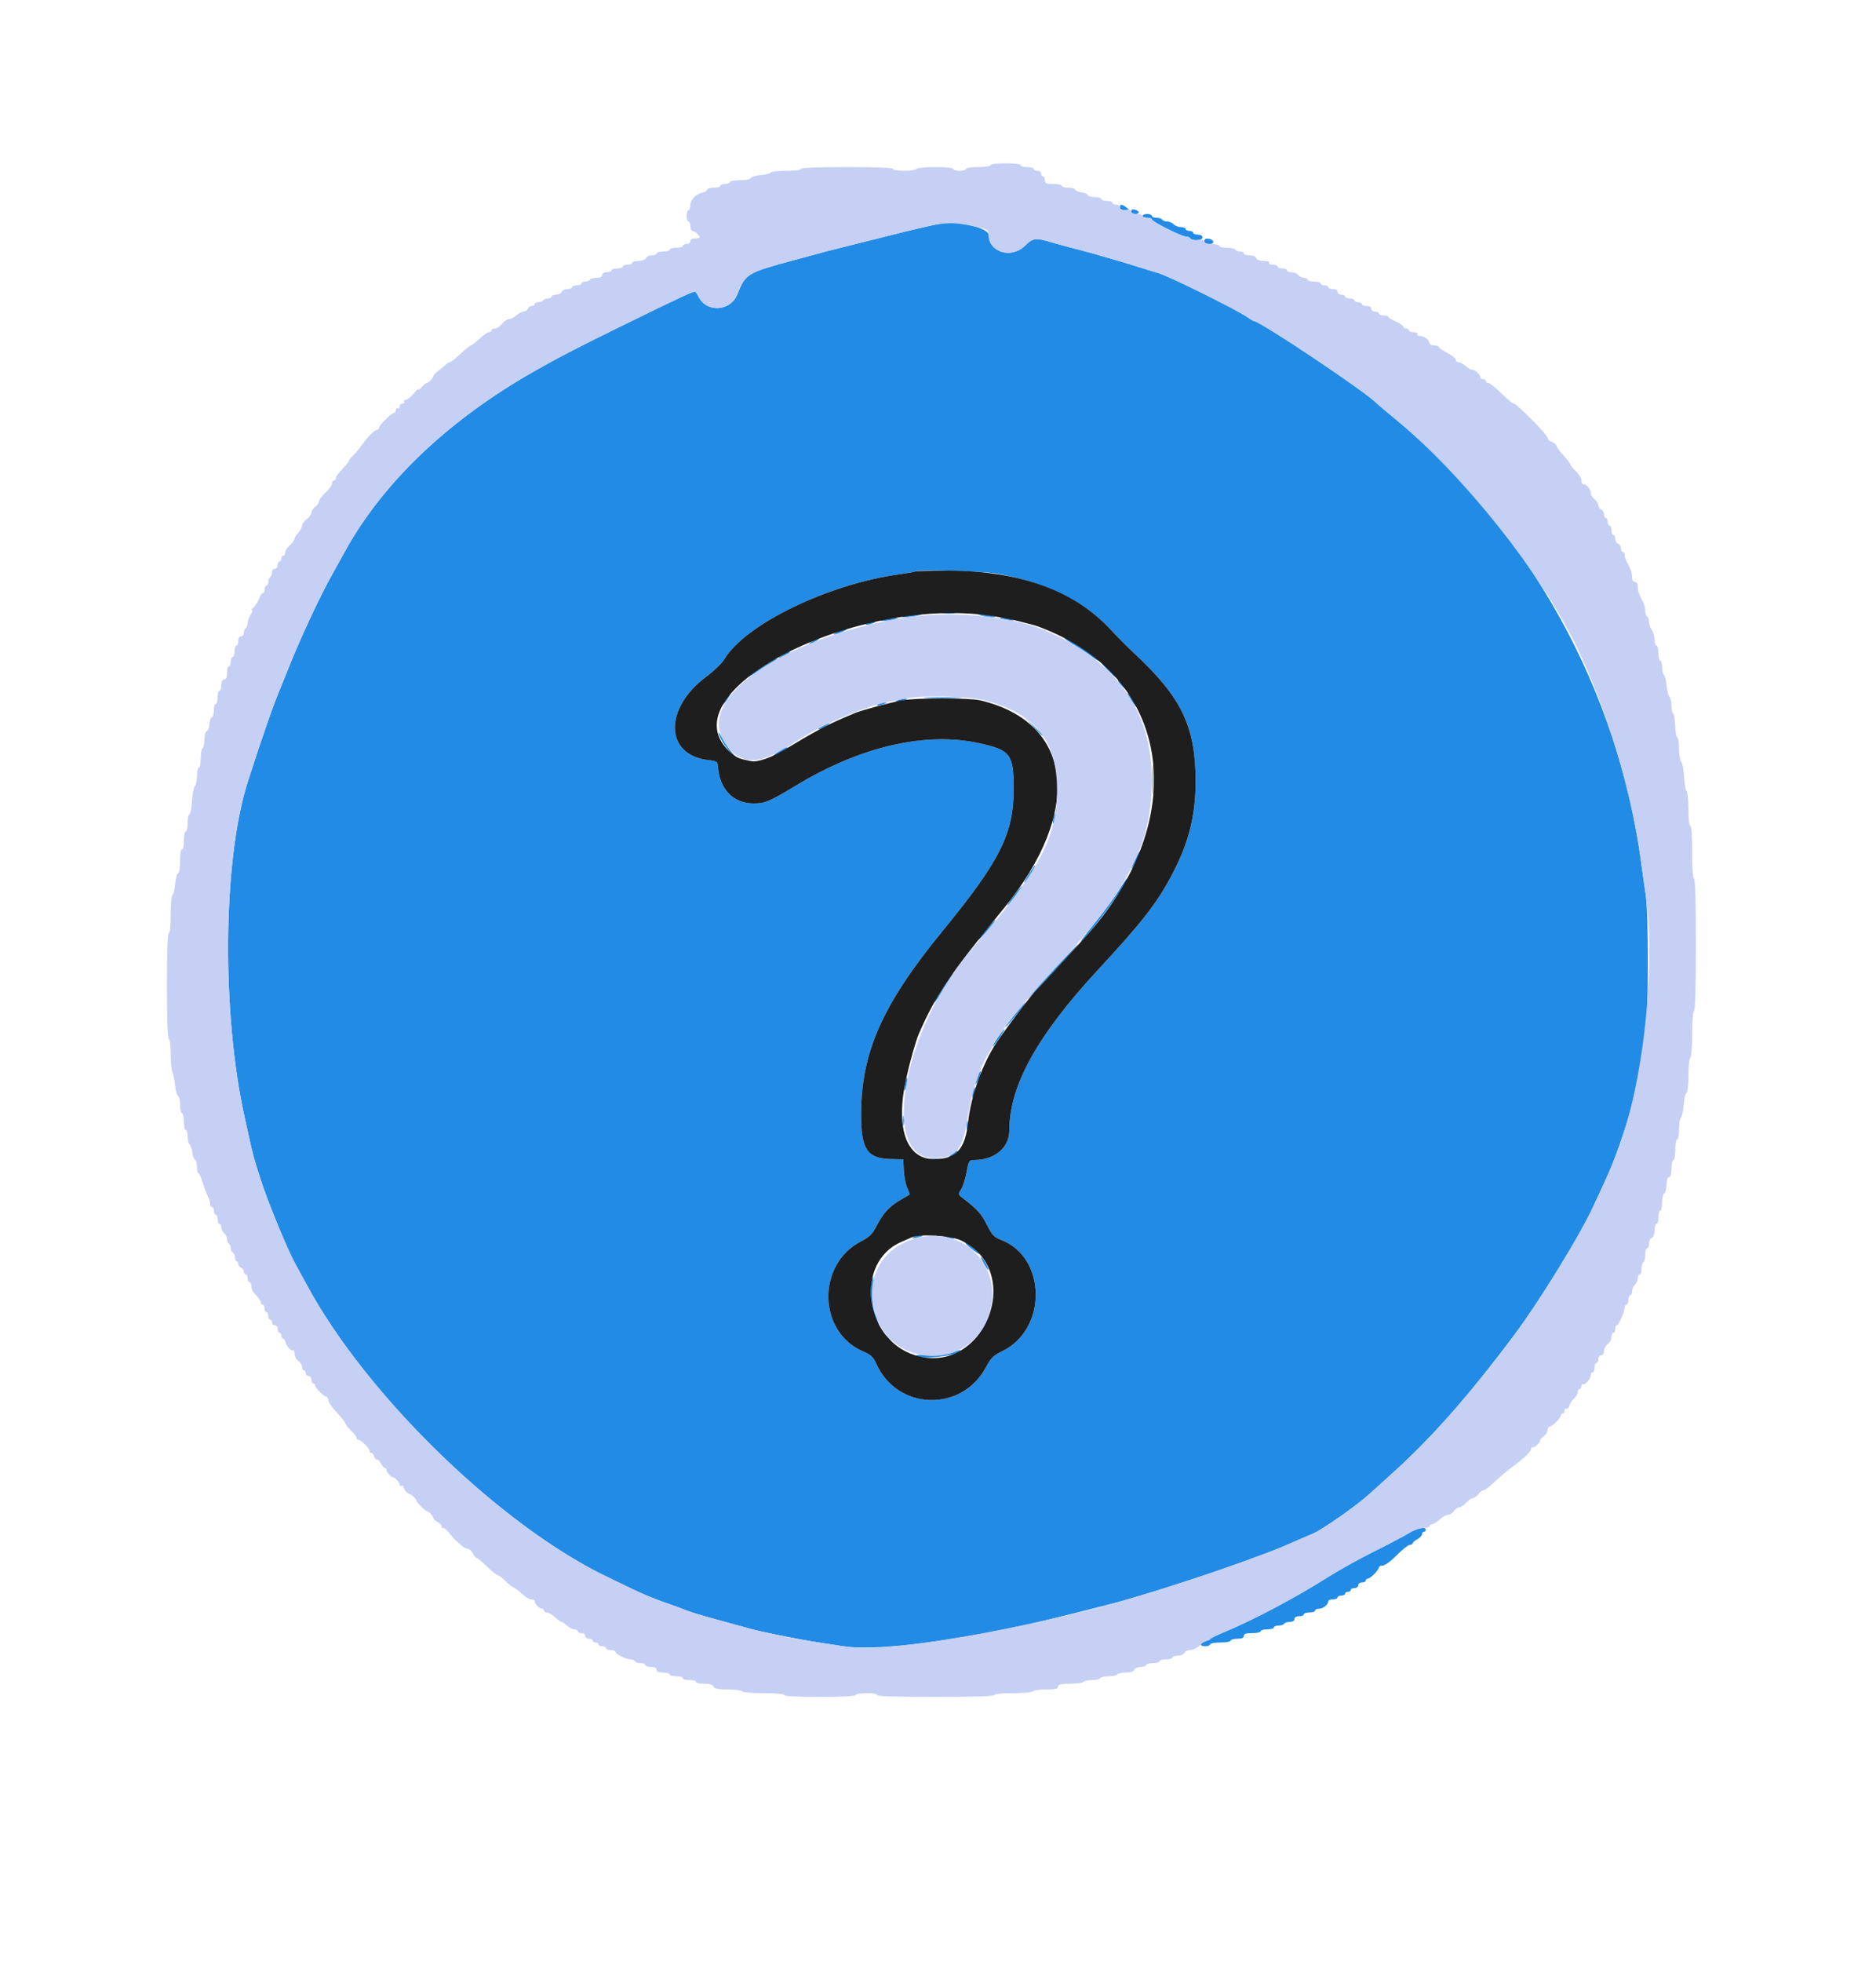 <svg id="svg" version="1.1" xmlns="http://www.w3.org/2000/svg" xmlns:xlink="http://www.w3.org/1999/xlink" width="400" height="418.018" viewBox="0, 0, 400,418.018"><g id="svgg"><path id="path0" d="M238.800 44.200 C 238.800 44.585,239.186 44.800,239.876 44.800 C 240.909 44.800,240.921 44.776,240.176 44.213 C 239.177 43.457,238.800 43.453,238.800 44.200 M241.200 45.037 C 241.200 45.347,241.560 45.600,242.000 45.600 C 242.440 45.600,242.800 45.441,242.800 45.247 C 242.800 45.052,242.440 44.799,242.000 44.684 C 241.480 44.548,241.200 44.672,241.200 45.037 M243.600 46.000 C 243.600 46.220,244.050 46.400,244.600 46.400 C 245.150 46.400,245.600 46.562,245.600 46.761 C 245.600 47.228,251.911 50.400,252.841 50.400 C 253.233 50.400,253.664 50.580,253.800 50.800 C 254.205 51.456,256.400 51.287,256.400 50.600 C 256.400 50.227,256.022 50.000,255.400 50.000 C 254.850 50.000,254.400 49.820,254.400 49.600 C 254.400 49.380,254.040 49.200,253.600 49.200 C 253.160 49.200,252.800 49.020,252.800 48.800 C 252.800 48.580,252.363 48.400,251.829 48.400 C 251.294 48.400,250.587 48.130,250.257 47.800 C 249.927 47.470,249.295 47.200,248.852 47.200 C 248.409 47.200,247.936 47.020,247.800 46.800 C 247.664 46.580,247.113 46.400,246.576 46.400 C 246.039 46.400,245.600 46.220,245.600 46.000 C 245.600 45.780,245.150 45.600,244.600 45.600 C 244.050 45.600,243.600 45.780,243.600 46.000 M201.200 47.513 C 200.282 47.626,193.734 49.134,190.400 50.001 C 189.630 50.201,186.390 51.011,183.200 51.800 C 180.010 52.589,176.770 53.406,176.000 53.614 C 175.230 53.823,172.260 54.626,169.400 55.400 C 159.218 58.153,158.990 58.290,157.219 62.710 C 155.757 66.361,150.704 66.694,148.960 63.254 C 148.717 62.777,148.422 62.289,148.303 62.170 C 148.053 61.919,145.522 63.092,131.800 69.819 C 122.858 74.202,119.061 76.174,113.800 79.170 C 95.516 89.581,81.582 102.867,73.493 117.600 C 72.708 119.030,71.509 121.190,70.828 122.400 C 68.343 126.816,64.190 135.675,61.826 141.600 C 60.993 143.690,60.156 145.760,59.967 146.200 C 58.387 149.883,56.035 156.606,52.830 166.600 C 47.500 183.218,47.207 215.932,52.189 238.200 C 52.533 239.740,52.990 241.810,53.203 242.800 C 53.852 245.816,54.246 247.236,55.589 251.400 C 57.130 256.176,61.220 266.122,62.909 269.200 C 63.572 270.410,64.750 272.570,65.526 274.000 C 78.313 297.570,106.826 325.199,129.600 336.086 C 130.810 336.665,133.256 337.844,135.035 338.707 C 136.815 339.570,139.695 340.766,141.435 341.364 C 143.176 341.963,144.960 342.602,145.400 342.786 C 147.128 343.506,148.800 344.023,153.800 345.384 C 156.660 346.162,159.630 346.975,160.400 347.190 C 162.415 347.754,170.917 349.447,174.200 349.939 C 175.740 350.169,178.191 350.547,179.646 350.779 C 186.096 351.805,199.974 350.216,218.400 346.340 C 221.390 345.711,237.365 341.719,239.600 341.043 C 240.590 340.743,242.210 340.269,243.200 339.989 C 245.841 339.243,255.675 336.073,259.600 334.703 C 268.949 331.440,271.917 330.314,276.200 328.404 C 277.080 328.011,278.790 327.276,280.000 326.770 C 281.992 325.938,289.508 320.656,292.005 318.334 C 292.558 317.820,294.448 316.115,296.205 314.544 C 305.014 306.670,312.940 297.727,322.924 284.400 C 328.131 277.449,336.613 263.689,339.568 257.400 C 343.512 249.007,344.124 247.530,346.118 241.600 C 348.351 234.958,349.749 228.663,350.870 220.200 C 351.513 215.347,351.528 194.734,350.892 190.600 C 350.655 189.060,350.248 186.180,349.988 184.200 C 345.129 147.222,326.087 112.822,297.400 89.199 C 295.420 87.569,293.710 86.131,293.600 86.003 C 291.772 83.886,268.660 68.400,267.329 68.400 C 267.216 68.400,266.638 68.055,266.046 67.633 C 263.857 66.074,249.321 58.871,247.000 58.195 C 245.680 57.810,243.790 57.230,242.800 56.906 C 241.262 56.402,238.188 55.491,233.000 54.000 C 232.340 53.810,230.421 53.302,228.736 52.871 C 227.051 52.439,225.071 51.902,224.336 51.677 C 220.834 50.604,220.255 50.675,218.500 52.395 C 215.624 55.214,210.800 53.736,210.800 50.035 C 210.800 48.678,204.720 47.081,201.200 47.513 M256.800 51.372 C 256.800 51.781,257.161 52.000,257.833 52.000 C 259.086 52.000,258.949 51.061,257.669 50.872 C 257.092 50.787,256.800 50.955,256.800 51.372 M212.401 122.222 C 222.905 124.034,231.127 128.055,236.800 134.154 C 238.230 135.692,240.477 137.951,241.794 139.175 C 251.921 148.589,254.907 154.777,254.925 166.383 C 254.936 173.611,253.523 179.370,250.133 185.917 C 246.868 192.222,243.755 196.253,234.164 206.600 C 221.125 220.666,215.200 231.393,215.200 240.934 C 215.200 244.532,212.092 247.157,207.791 247.190 C 206.621 247.200,206.566 247.284,206.085 249.824 C 205.811 251.267,205.284 252.911,204.914 253.476 C 204.263 254.468,204.274 254.529,205.220 255.256 C 208.394 257.696,209.232 258.616,210.404 260.949 C 211.524 263.177,211.933 263.618,213.390 264.175 C 223.193 267.919,223.368 283.253,213.661 287.943 C 211.800 288.842,211.290 289.345,210.237 291.316 C 205.048 301.028,191.256 300.580,186.821 290.555 C 186.200 289.150,185.709 288.697,184.022 287.971 C 174.363 283.816,174.104 269.421,183.600 264.512 C 185.427 263.567,185.991 263.003,186.928 261.187 C 188.318 258.494,189.661 257.039,192.000 255.693 C 192.990 255.124,193.860 254.614,193.934 254.561 C 194.008 254.508,193.789 253.865,193.448 253.132 C 193.106 252.400,192.776 250.730,192.713 249.423 L 192.600 247.046 189.984 246.987 C 184.899 246.873,183.600 244.938,183.600 237.480 C 183.600 224.287,188.155 214.025,200.919 198.461 C 213.275 183.393,216.170 177.603,216.144 168.000 C 216.124 160.711,215.468 159.844,208.876 158.386 C 197.427 155.854,183.536 159.036,169.800 167.337 C 164.067 170.801,163.126 171.200,160.681 171.200 C 156.431 171.200,153.494 168.250,153.114 163.600 C 153.003 162.238,152.945 162.194,151.000 161.964 C 141.696 160.868,141.498 150.918,150.646 144.153 C 152.224 142.986,153.923 141.349,154.420 140.515 C 158.885 133.033,176.535 124.465,191.800 122.370 C 193.560 122.129,195.075 121.856,195.167 121.765 C 195.634 121.302,209.142 121.659,212.401 122.222 M201.107 130.690 C 201.826 130.779,202.906 130.777,203.507 130.686 C 204.108 130.595,203.520 130.522,202.200 130.524 C 200.880 130.526,200.388 130.601,201.107 130.690 M193.200 131.200 C 192.138 131.424,192.041 131.502,192.800 131.524 C 193.350 131.541,194.520 131.405,195.400 131.223 C 196.734 130.947,196.800 130.893,195.800 130.899 C 195.140 130.902,193.970 131.038,193.200 131.200 M209.400 131.200 C 210.060 131.368,211.050 131.505,211.600 131.505 C 212.492 131.505,212.470 131.472,211.400 131.200 C 210.740 131.032,209.750 130.895,209.200 130.895 C 208.308 130.895,208.330 130.928,209.400 131.200 M188.600 132.000 C 187.530 132.272,187.508 132.305,188.400 132.305 C 188.950 132.305,189.940 132.168,190.600 132.000 C 191.670 131.728,191.692 131.695,190.800 131.695 C 190.250 131.695,189.260 131.832,188.600 132.000 M213.233 131.747 C 213.325 131.828,214.120 132.004,215.000 132.138 C 216.115 132.307,216.358 132.271,215.800 132.019 C 215.032 131.671,212.890 131.444,213.233 131.747 M185.000 132.800 C 184.496 133.017,184.422 133.144,184.800 133.144 C 185.130 133.144,185.760 132.989,186.200 132.800 C 186.704 132.583,186.778 132.456,186.400 132.456 C 186.070 132.456,185.440 132.611,185.000 132.800 M178.600 134.614 C 176.985 135.354,177.951 135.355,179.654 134.616 C 180.394 134.294,180.730 134.039,180.400 134.048 C 180.070 134.057,179.260 134.312,178.600 134.614 M173.200 136.600 C 172.650 136.914,172.380 137.172,172.600 137.172 C 172.820 137.172,173.450 136.914,174.000 136.600 C 174.550 136.286,174.820 136.028,174.600 136.028 C 174.380 136.028,173.750 136.286,173.200 136.600 M229.024 137.430 C 230.331 138.216,231.973 139.296,232.673 139.830 C 234.300 141.069,234.827 141.101,233.331 139.869 C 231.903 138.695,227.506 136.000,227.016 136.000 C 226.813 136.000,227.716 136.643,229.024 137.430 M167.100 139.429 C 165.605 140.240,165.696 140.578,167.200 139.800 C 167.860 139.459,168.400 139.094,168.400 138.990 C 168.400 138.732,168.357 138.747,167.100 139.429 M162.300 142.211 C 160.815 143.188,159.600 144.079,159.600 144.191 C 159.600 144.357,164.995 141.065,165.567 140.550 C 166.392 139.806,164.468 140.785,162.300 142.211 M236.200 142.800 C 237.059 143.680,237.852 144.400,237.962 144.400 C 238.072 144.400,237.459 143.680,236.600 142.800 C 235.741 141.920,234.948 141.200,234.838 141.200 C 234.728 141.200,235.341 141.920,236.200 142.800 M238.400 145.064 C 238.400 145.282,238.895 145.897,239.500 146.430 L 240.600 147.400 239.600 146.200 C 239.050 145.540,238.555 144.925,238.500 144.833 C 238.445 144.742,238.400 144.845,238.400 145.064 M154.784 148.823 C 154.305 149.496,153.979 150.113,154.061 150.194 C 154.143 150.276,154.614 149.726,155.108 148.971 C 156.223 147.271,155.971 147.156,154.784 148.823 M240.400 147.728 C 240.400 147.901,240.850 148.705,241.400 149.514 C 241.950 150.323,242.400 150.844,242.400 150.672 C 242.400 150.499,241.950 149.695,241.400 148.886 C 240.850 148.077,240.400 147.556,240.400 147.728 M197.720 148.698 C 199.655 148.772,202.715 148.771,204.520 148.697 C 206.324 148.623,204.740 148.563,201.000 148.564 C 197.260 148.564,195.784 148.625,197.720 148.698 M191.400 149.200 C 190.381 149.638,191.432 149.638,192.800 149.200 C 193.604 148.943,193.643 148.877,193.000 148.868 C 192.560 148.862,191.840 149.011,191.400 149.200 M187.400 150.000 C 186.896 150.217,186.822 150.344,187.200 150.344 C 187.530 150.344,188.160 150.189,188.600 150.000 C 189.104 149.783,189.178 149.656,188.800 149.656 C 188.470 149.656,187.840 149.811,187.400 150.000 M220.383 154.900 C 222.041 156.666,222.400 156.984,222.400 156.683 C 222.400 156.619,221.545 155.764,220.500 154.783 L 218.600 153.000 220.383 154.900 M175.500 154.629 C 174.005 155.440,174.096 155.778,175.600 155.000 C 176.260 154.659,176.800 154.294,176.800 154.190 C 176.800 153.932,176.757 153.947,175.500 154.629 M153.218 156.116 C 153.177 156.837,154.802 159.470,155.861 160.399 L 157.000 161.397 155.945 160.199 C 155.365 159.539,154.518 158.280,154.063 157.400 C 153.608 156.520,153.227 155.942,153.218 156.116 M166.297 159.966 C 164.698 160.991,164.403 161.406,165.800 160.666 C 167.476 159.777,168.271 159.208,167.800 159.235 C 167.580 159.248,166.904 159.577,166.297 159.966 M245.755 166.200 C 245.756 169.060,245.820 170.178,245.897 168.683 C 245.974 167.189,245.974 164.849,245.896 163.483 C 245.818 162.118,245.755 163.340,245.755 166.200 M225.344 168.000 C 225.344 170.090,225.412 170.945,225.494 169.900 C 225.576 168.855,225.576 167.145,225.494 166.100 C 225.412 165.055,225.344 165.910,225.344 168.000 M224.629 174.229 C 224.481 174.815,224.438 175.372,224.532 175.466 C 224.627 175.560,224.824 175.158,224.971 174.571 C 225.119 173.985,225.162 173.428,225.068 173.334 C 224.973 173.240,224.776 173.642,224.629 174.229 M242.075 183.019 C 240.870 185.500,241.005 185.847,242.246 183.461 C 242.801 182.394,243.187 181.453,243.103 181.370 C 243.019 181.286,242.557 182.028,242.075 183.019 M219.231 186.473 C 218.522 187.613,218.187 188.343,218.485 188.096 C 219.053 187.624,220.973 184.400,220.685 184.400 C 220.594 184.400,219.940 185.333,219.231 186.473 M238.572 189.698 C 237.723 191.073,235.538 194.051,233.715 196.318 C 230.293 200.571,229.393 201.930,231.740 199.301 C 234.895 195.766,240.942 187.200,240.282 187.200 C 240.190 187.200,239.420 188.324,238.572 189.698 M215.970 191.100 C 215.021 192.365,214.513 193.183,214.841 192.918 C 215.515 192.375,218.146 188.800,217.873 188.800 C 217.776 188.800,216.919 189.835,215.970 191.100 M211.168 197.100 C 209.030 199.495,208.221 200.517,208.664 200.263 C 208.919 200.117,209.881 199.098,210.801 197.999 C 212.568 195.888,212.837 195.230,211.168 197.100 M224.970 206.300 C 220.268 211.370,217.391 214.682,220.023 211.994 C 222.814 209.143,230.076 201.200,229.890 201.200 C 229.785 201.200,227.571 203.495,224.970 206.300 M201.676 209.500 C 200.176 211.720,198.853 214.017,199.317 213.596 C 199.740 213.212,203.584 207.200,203.407 207.200 C 203.309 207.200,202.530 208.235,201.676 209.500 M216.927 215.500 C 214.702 218.231,214.280 218.800,214.479 218.800 C 214.577 218.800,215.594 217.630,216.740 216.200 C 217.886 214.770,218.745 213.600,218.649 213.600 C 218.553 213.600,217.778 214.455,216.927 215.500 M212.781 221.028 C 212.089 222.034,211.586 222.919,211.662 222.996 C 211.739 223.073,212.388 222.250,213.104 221.168 C 214.746 218.687,214.473 218.569,212.781 221.028 M208.491 229.300 C 207.810 231.184,207.904 231.694,208.626 230.030 C 208.953 229.277,209.166 228.499,209.101 228.302 C 209.035 228.105,208.760 228.554,208.491 229.300 M193.056 230.484 C 192.921 230.988,192.827 231.760,192.846 232.200 C 192.865 232.640,193.045 232.298,193.246 231.440 C 193.636 229.778,193.470 228.940,193.056 230.484 M207.429 232.629 C 207.281 233.215,207.238 233.772,207.332 233.866 C 207.427 233.960,207.624 233.558,207.771 232.971 C 207.919 232.385,207.962 231.828,207.868 231.734 C 207.773 231.640,207.576 232.042,207.429 232.629 M192.509 238.800 C 192.509 239.790,192.587 240.195,192.682 239.700 C 192.778 239.205,192.778 238.395,192.682 237.900 C 192.587 237.405,192.509 237.810,192.509 238.800 M206.101 239.800 C 206.105 240.680,206.187 240.993,206.283 240.495 C 206.379 239.998,206.375 239.278,206.275 238.895 C 206.175 238.513,206.096 238.920,206.101 239.800 M192.818 242.526 C 192.766 243.483,195.336 246.800,196.129 246.800 C 196.337 246.800,196.030 246.424,195.445 245.964 C 194.860 245.504,194.034 244.469,193.609 243.664 C 193.183 242.859,192.827 242.347,192.818 242.526 M202.856 246.013 C 201.616 247.046,202.175 247.035,203.491 246.000 C 204.050 245.560,204.349 245.206,204.154 245.213 C 203.959 245.221,203.375 245.581,202.856 246.013 M198.307 247.090 C 199.026 247.179,200.106 247.177,200.707 247.086 C 201.308 246.995,200.720 246.922,199.400 246.924 C 198.080 246.926,197.588 247.001,198.307 247.090 M194.800 263.618 C 194.362 263.915,194.524 263.952,195.400 263.756 C 196.871 263.427,197.190 263.198,196.167 263.206 C 195.745 263.209,195.130 263.395,194.800 263.618 M201.800 263.600 C 202.240 263.789,202.870 263.944,203.200 263.944 C 203.578 263.944,203.504 263.817,203.000 263.600 C 202.560 263.411,201.930 263.256,201.600 263.256 C 201.222 263.256,201.296 263.383,201.800 263.600 M207.000 266.000 C 207.831 266.660,208.620 267.195,208.755 267.189 C 209.127 267.173,206.252 264.823,205.845 264.811 C 205.650 264.805,206.169 265.340,207.000 266.000 M209.725 269.168 C 210.200 270.035,210.650 270.684,210.724 270.609 C 210.918 270.416,209.677 268.095,209.234 267.821 C 209.029 267.694,209.250 268.300,209.725 269.168 M185.852 272.900 C 185.192 275.362,186.520 283.613,187.430 282.704 C 187.513 282.620,187.207 281.573,186.749 280.376 C 186.085 278.638,185.953 277.576,186.093 275.100 C 186.278 271.813,186.239 271.456,185.852 272.900 M210.207 281.978 C 210.061 282.439,209.297 283.667,208.510 284.708 C 207.702 285.776,207.472 286.252,207.981 285.800 C 209.045 284.857,210.990 281.657,210.685 281.352 C 210.568 281.235,210.353 281.517,210.207 281.978 M189.200 285.400 C 189.717 285.950,190.206 286.400,190.288 286.400 C 190.621 286.400,188.972 284.424,188.630 284.413 C 188.427 284.406,188.683 284.850,189.200 285.400 M203.000 288.254 C 201.924 288.656,200.331 288.811,198.138 288.726 C 196.344 288.657,195.084 288.732,195.338 288.894 C 196.629 289.715,203.398 289.020,204.580 287.945 C 205.064 287.505,204.939 287.530,203.000 288.254 M300.378 326.703 C 299.400 327.310,296.080 329.058,293.000 330.588 C 289.920 332.117,285.493 334.578,283.163 336.055 C 276.248 340.439,267.247 345.205,261.000 347.792 C 259.460 348.429,258.110 349.073,258.000 349.221 C 257.890 349.370,257.395 349.619,256.900 349.773 C 255.692 350.150,255.755 350.800,257.000 350.800 C 257.550 350.800,258.000 350.620,258.000 350.400 C 258.000 350.180,258.990 350.000,260.200 350.000 C 261.410 350.000,262.400 349.820,262.400 349.600 C 262.400 349.380,263.030 349.200,263.800 349.200 C 264.778 349.200,265.200 349.019,265.200 348.600 C 265.200 348.156,265.667 348.000,267.000 348.000 C 267.990 348.000,268.800 347.820,268.800 347.600 C 268.800 347.380,269.430 347.200,270.200 347.200 C 270.970 347.200,271.600 347.020,271.600 346.800 C 271.600 346.580,272.039 346.400,272.576 346.400 C 273.113 346.400,273.664 346.220,273.800 346.000 C 273.936 345.780,274.487 345.600,275.024 345.600 C 275.625 345.600,276.000 345.369,276.000 345.000 C 276.000 344.627,276.378 344.400,277.000 344.400 C 277.550 344.400,278.000 344.220,278.000 344.000 C 278.000 343.780,278.540 343.600,279.200 343.600 C 279.860 343.600,280.400 343.420,280.400 343.200 C 280.400 342.980,280.773 342.800,281.229 342.800 C 282.114 342.800,283.200 341.934,283.200 341.229 C 283.200 340.993,283.650 340.800,284.200 340.800 C 284.750 340.800,285.200 340.620,285.200 340.400 C 285.200 340.180,285.560 340.000,286.000 340.000 C 286.440 340.000,286.800 339.820,286.800 339.600 C 286.800 339.380,287.070 339.200,287.400 339.200 C 287.730 339.200,288.000 339.020,288.000 338.800 C 288.000 338.580,288.360 338.400,288.800 338.400 C 289.244 338.400,289.600 338.133,289.600 337.800 C 289.600 337.467,289.956 337.200,290.400 337.200 C 290.840 337.200,291.200 337.020,291.200 336.800 C 291.200 336.580,291.388 336.400,291.618 336.400 C 291.848 336.400,292.478 335.958,293.018 335.418 C 293.558 334.878,294.000 334.248,294.000 334.018 C 294.000 333.788,294.372 333.600,294.826 333.600 C 295.298 333.600,296.580 332.658,297.817 331.400 C 299.008 330.190,300.256 329.200,300.591 329.200 C 300.926 329.200,301.200 329.050,301.200 328.868 C 301.200 328.685,301.650 328.294,302.200 328.000 C 302.750 327.706,303.200 327.225,303.200 326.932 C 303.200 326.640,303.380 326.400,303.600 326.400 C 303.820 326.400,304.000 326.220,304.000 326.000 C 304.000 325.243,302.154 325.602,300.378 326.703 " stroke="none" fill="#228be6" fill-rule="evenodd"></path><path id="path1" d="M195.167 121.765 C 195.075 121.856,193.560 122.129,191.800 122.370 C 176.535 124.465,158.885 133.033,154.420 140.515 C 153.923 141.349,152.224 142.986,150.646 144.153 C 141.498 150.918,141.696 160.868,151.000 161.964 C 152.945 162.194,153.003 162.238,153.114 163.600 C 153.494 168.250,156.431 171.200,160.681 171.200 C 163.126 171.200,164.067 170.801,169.800 167.337 C 183.536 159.036,197.427 155.854,208.876 158.386 C 215.468 159.844,216.124 160.711,216.144 168.000 C 216.170 177.603,213.275 183.393,200.919 198.461 C 188.155 214.025,183.600 224.287,183.600 237.480 C 183.600 244.938,184.899 246.873,189.984 246.987 L 192.600 247.046 192.713 249.423 C 192.776 250.730,193.106 252.400,193.448 253.132 C 193.789 253.865,194.008 254.508,193.934 254.561 C 193.860 254.614,192.990 255.124,192.000 255.693 C 189.661 257.039,188.318 258.494,186.928 261.187 C 185.991 263.003,185.427 263.567,183.600 264.512 C 174.104 269.421,174.363 283.816,184.022 287.971 C 185.709 288.697,186.200 289.150,186.821 290.555 C 191.256 300.580,205.048 301.028,210.237 291.316 C 211.290 289.345,211.800 288.842,213.661 287.943 C 223.368 283.253,223.193 267.919,213.390 264.175 C 211.933 263.618,211.524 263.177,210.404 260.949 C 209.232 258.616,208.394 257.696,205.220 255.256 C 204.274 254.529,204.263 254.468,204.914 253.476 C 205.284 252.911,205.811 251.267,206.085 249.824 C 206.566 247.284,206.621 247.200,207.791 247.190 C 212.092 247.157,215.200 244.532,215.200 240.934 C 215.200 231.393,221.125 220.666,234.164 206.600 C 243.755 196.253,246.868 192.222,250.133 185.917 C 253.523 179.370,254.936 173.611,254.925 166.383 C 254.907 154.777,251.921 148.589,241.794 139.175 C 240.477 137.951,238.230 135.692,236.800 134.154 C 229.061 125.835,217.345 121.600,202.066 121.600 C 198.363 121.600,195.258 121.674,195.167 121.765 M212.600 131.431 C 214.360 131.740,216.520 132.184,217.400 132.419 C 218.280 132.654,219.672 133.015,220.493 133.223 C 221.315 133.431,223.497 134.309,225.343 135.174 C 250.406 146.915,253.098 175.798,231.360 199.726 C 227.477 203.999,221.375 210.620,221.153 210.800 C 220.150 211.614,213.432 220.516,211.897 223.067 C 209.113 227.691,206.988 233.903,206.426 239.055 C 205.787 244.924,203.880 247.000,199.132 247.000 C 193.204 247.000,190.886 240.263,193.219 229.817 C 194.037 226.156,195.259 221.822,195.874 220.400 C 199.436 212.165,202.454 207.703,214.002 193.600 C 231.013 172.825,228.930 154.000,209.094 149.256 C 206.632 148.667,195.362 148.666,192.224 149.255 C 189.680 149.732,183.567 151.391,182.200 151.976 C 181.760 152.164,180.680 152.624,179.800 152.999 C 176.436 154.429,172.930 156.315,167.680 159.518 C 164.535 161.437,161.575 162.474,160.077 162.181 C 157.678 161.711,157.134 161.493,156.013 160.550 C 140.890 147.825,182.878 126.219,212.600 131.431 M204.894 264.319 C 218.821 270.905,209.744 293.442,195.047 288.769 C 184.141 285.303,182.205 268.935,192.191 264.630 C 192.856 264.343,193.850 263.908,194.400 263.663 C 196.160 262.878,202.713 263.288,204.894 264.319 " stroke="none" fill="#1e1e1e" fill-rule="evenodd"></path><path id="path2" d="M211.200 35.200 C 211.200 35.426,210.067 35.600,208.600 35.600 C 207.133 35.600,206.000 35.774,206.000 36.000 C 206.000 36.220,205.370 36.400,204.600 36.400 C 203.830 36.400,203.200 36.220,203.200 36.000 C 203.200 35.762,201.675 35.600,199.424 35.600 C 197.337 35.600,195.537 35.779,195.400 36.000 C 195.264 36.220,194.083 36.400,192.776 36.400 C 191.459 36.400,190.400 36.222,190.400 36.000 C 190.400 35.744,186.867 35.600,180.600 35.600 C 174.333 35.600,170.800 35.744,170.800 36.000 C 170.800 36.233,169.478 36.400,167.633 36.400 C 165.892 36.400,164.407 36.566,164.333 36.768 C 164.260 36.970,163.309 37.214,162.219 37.309 C 161.130 37.405,160.170 37.690,160.086 37.942 C 159.996 38.211,159.039 38.400,157.767 38.400 C 156.575 38.400,155.600 38.580,155.600 38.800 C 155.600 39.020,155.150 39.200,154.600 39.200 C 154.050 39.200,153.600 39.380,153.600 39.600 C 153.600 39.820,152.985 40.000,152.233 40.000 C 151.482 40.000,150.797 40.209,150.712 40.465 C 150.626 40.721,150.275 40.972,149.930 41.022 C 148.507 41.231,147.200 42.487,147.200 43.646 C 147.200 44.281,147.020 44.800,146.800 44.800 C 146.580 44.800,146.400 45.340,146.400 46.000 C 146.400 46.660,146.580 47.200,146.800 47.200 C 147.020 47.200,147.200 47.650,147.200 48.200 C 147.200 48.750,147.393 49.200,147.629 49.200 C 148.078 49.200,149.200 50.179,149.200 50.571 C 149.200 50.697,148.750 50.800,148.200 50.800 C 147.578 50.800,147.200 51.027,147.200 51.400 C 147.200 51.733,146.844 52.000,146.400 52.000 C 145.960 52.000,145.600 52.180,145.600 52.400 C 145.600 52.620,144.970 52.800,144.200 52.800 C 143.430 52.800,142.800 52.980,142.800 53.200 C 142.800 53.420,142.170 53.600,141.400 53.600 C 140.630 53.600,140.000 53.780,140.000 54.000 C 140.000 54.220,139.544 54.400,138.987 54.400 C 138.431 54.400,137.871 54.670,137.745 55.000 C 137.603 55.370,136.995 55.600,136.157 55.600 C 135.411 55.600,134.800 55.780,134.800 56.000 C 134.800 56.220,134.350 56.400,133.800 56.400 C 133.250 56.400,132.800 56.580,132.800 56.800 C 132.800 57.020,132.260 57.200,131.600 57.200 C 130.940 57.200,130.400 57.380,130.400 57.600 C 130.400 57.820,129.950 58.000,129.400 58.000 C 128.778 58.000,128.400 58.227,128.400 58.600 C 128.400 58.997,128.003 59.200,127.224 59.200 C 126.577 59.200,125.936 59.380,125.800 59.600 C 125.664 59.820,125.203 60.000,124.776 60.000 C 124.349 60.000,124.000 60.180,124.000 60.400 C 124.000 60.620,123.550 60.800,123.000 60.800 C 122.450 60.800,122.000 60.980,122.000 61.200 C 122.000 61.420,121.544 61.600,120.987 61.600 C 120.431 61.600,119.871 61.870,119.745 62.200 C 119.618 62.530,119.084 62.800,118.557 62.800 C 118.031 62.800,117.600 62.980,117.600 63.200 C 117.600 63.420,117.251 63.600,116.824 63.600 C 116.397 63.600,115.936 63.780,115.800 64.000 C 115.664 64.220,115.203 64.400,114.776 64.400 C 114.349 64.400,114.000 64.580,114.000 64.800 C 114.000 65.020,113.724 65.200,113.387 65.200 C 113.051 65.200,112.671 65.470,112.545 65.800 C 112.418 66.130,112.008 66.400,111.633 66.400 C 111.258 66.400,110.564 66.760,110.092 67.200 C 109.620 67.640,108.909 68.000,108.512 68.000 C 108.115 68.000,107.452 68.450,107.039 69.000 C 106.626 69.550,105.953 70.000,105.544 70.000 C 105.135 70.000,104.800 70.180,104.800 70.400 C 104.800 70.620,104.555 70.800,104.256 70.800 C 103.957 70.800,103.044 71.430,102.227 72.200 C 101.411 72.970,100.595 73.600,100.413 73.600 C 100.232 73.600,99.226 74.410,98.178 75.400 C 97.130 76.390,96.109 77.200,95.908 77.200 C 95.707 77.200,95.315 77.425,95.037 77.700 C 94.759 77.975,94.052 78.558,93.466 78.995 C 92.880 79.432,92.400 79.940,92.400 80.124 C 92.400 80.529,91.367 81.600,90.975 81.600 C 90.821 81.600,90.358 81.988,89.947 82.461 C 89.536 82.935,89.200 83.170,89.200 82.984 C 89.200 82.798,88.724 83.220,88.142 83.923 C 87.560 84.625,86.829 85.200,86.518 85.200 C 86.207 85.200,86.064 85.380,86.200 85.600 C 86.336 85.820,86.167 86.000,85.824 86.000 C 85.481 86.000,85.200 86.281,85.200 86.624 C 85.200 86.967,85.020 87.136,84.800 87.000 C 84.580 86.864,84.400 87.033,84.400 87.376 C 84.400 87.719,84.214 88.000,83.987 88.000 C 83.449 88.000,80.800 90.649,80.800 91.187 C 80.800 91.414,80.612 91.600,80.382 91.600 C 79.861 91.600,78.562 92.915,77.021 95.003 C 76.372 95.881,75.517 96.891,75.121 97.247 C 74.724 97.603,74.400 98.016,74.400 98.165 C 74.400 98.314,73.995 98.870,73.500 99.399 C 72.000 101.004,71.600 101.547,71.600 101.983 C 71.600 102.212,71.420 102.400,71.200 102.400 C 70.980 102.400,70.800 102.682,70.800 103.027 C 70.800 103.372,70.170 104.248,69.400 104.974 C 68.630 105.700,68.000 106.548,68.000 106.859 C 68.000 107.169,67.640 107.683,67.200 108.000 C 66.760 108.317,66.400 108.872,66.400 109.232 C 66.400 109.593,65.950 110.226,65.400 110.639 C 64.850 111.052,64.400 111.673,64.400 112.020 C 64.400 112.366,64.040 113.036,63.600 113.508 C 63.160 113.980,62.800 114.563,62.800 114.802 C 62.800 115.042,62.350 115.655,61.800 116.165 C 61.250 116.675,60.800 117.386,60.800 117.746 C 60.800 118.106,60.620 118.400,60.400 118.400 C 60.180 118.400,60.000 118.670,60.000 119.000 C 60.000 119.330,59.820 119.600,59.600 119.600 C 59.380 119.600,59.200 119.960,59.200 120.400 C 59.200 120.844,58.933 121.200,58.600 121.200 C 58.270 121.200,58.000 121.549,58.000 121.976 C 58.000 122.403,57.820 122.864,57.600 123.000 C 57.380 123.136,57.200 123.597,57.200 124.024 C 57.200 124.451,57.020 124.800,56.800 124.800 C 56.580 124.800,56.400 125.160,56.400 125.600 C 56.400 126.040,56.241 126.400,56.047 126.400 C 55.852 126.400,55.588 126.715,55.458 127.100 C 55.157 127.998,54.314 129.316,53.800 129.694 C 53.580 129.856,53.556 129.991,53.746 129.994 C 53.936 129.997,53.801 130.444,53.446 130.986 C 53.091 131.528,52.800 132.328,52.800 132.762 C 52.800 133.197,52.620 133.664,52.400 133.800 C 52.180 133.936,52.000 134.397,52.000 134.824 C 52.000 135.251,51.730 135.600,51.400 135.600 C 51.027 135.600,50.800 135.978,50.800 136.600 C 50.800 137.150,50.620 137.600,50.400 137.600 C 50.180 137.600,50.000 138.140,50.000 138.800 C 50.000 139.460,49.820 140.000,49.600 140.000 C 49.380 140.000,49.200 140.450,49.200 141.000 C 49.200 141.550,49.020 142.000,48.800 142.000 C 48.580 142.000,48.400 142.630,48.400 143.400 C 48.400 144.378,48.219 144.800,47.800 144.800 C 47.400 144.800,47.200 145.200,47.200 146.000 C 47.200 146.660,47.020 147.200,46.800 147.200 C 46.580 147.200,46.400 147.830,46.400 148.600 C 46.400 149.370,46.220 150.000,46.000 150.000 C 45.780 150.000,45.600 150.615,45.600 151.367 C 45.600 152.118,45.396 152.801,45.147 152.884 C 44.897 152.968,44.672 153.610,44.647 154.312 C 44.621 155.015,44.375 155.676,44.100 155.782 C 43.816 155.891,43.600 156.662,43.600 157.564 C 43.600 158.438,43.420 159.264,43.200 159.400 C 42.980 159.536,42.800 160.537,42.800 161.624 C 42.800 162.711,42.620 163.600,42.400 163.600 C 42.180 163.600,42.000 164.374,42.000 165.320 C 42.000 166.266,41.802 167.238,41.559 167.481 C 41.317 167.723,41.038 169.154,40.940 170.661 C 40.842 172.167,40.590 173.460,40.381 173.533 C 40.171 173.607,40.000 174.462,40.000 175.433 C 40.000 176.405,39.820 177.200,39.600 177.200 C 39.380 177.200,39.200 178.111,39.200 179.224 C 39.200 180.471,39.047 181.152,38.800 181.000 C 38.549 180.845,38.400 181.718,38.400 183.343 C 38.400 184.820,38.217 185.994,37.974 186.075 C 37.740 186.153,37.452 187.203,37.335 188.409 C 37.217 189.614,36.959 190.660,36.761 190.733 C 36.562 190.807,36.400 192.652,36.400 194.833 C 36.400 197.211,36.240 198.800,36.000 198.800 C 35.453 198.800,35.453 221.062,36.000 221.400 C 36.220 221.536,36.400 222.975,36.400 224.598 C 36.400 226.220,36.577 228.013,36.793 228.581 C 37.009 229.149,37.265 230.461,37.361 231.497 C 37.458 232.532,37.731 233.444,37.969 233.523 C 38.206 233.602,38.400 234.462,38.400 235.433 C 38.400 236.405,38.580 237.200,38.800 237.200 C 39.020 237.200,39.200 238.010,39.200 239.000 C 39.200 239.990,39.380 240.800,39.600 240.800 C 39.820 240.800,40.000 241.394,40.000 242.120 C 40.000 242.846,40.190 243.630,40.422 243.862 C 40.654 244.094,40.921 244.894,41.015 245.640 C 41.110 246.385,41.370 247.057,41.593 247.131 C 41.817 247.206,42.000 247.882,42.000 248.633 C 42.000 249.385,42.141 250.000,42.313 250.000 C 42.485 250.000,42.877 250.851,43.184 251.891 C 43.491 252.932,43.979 254.237,44.269 254.791 C 44.558 255.346,44.796 256.115,44.798 256.500 C 44.799 256.885,44.980 257.200,45.200 257.200 C 45.420 257.200,45.600 257.560,45.600 258.000 C 45.600 258.440,45.780 258.800,46.000 258.800 C 46.220 258.800,46.400 259.250,46.400 259.800 C 46.400 260.350,46.580 260.800,46.800 260.800 C 47.020 260.800,47.200 261.138,47.200 261.551 C 47.200 261.964,47.470 262.526,47.800 262.800 C 48.130 263.074,48.400 263.625,48.400 264.025 C 48.400 264.425,48.580 264.864,48.800 265.000 C 49.020 265.136,49.200 265.582,49.200 265.990 C 49.200 266.399,49.388 266.796,49.618 266.873 C 49.848 266.949,50.066 267.414,50.103 267.906 C 50.140 268.398,50.312 268.800,50.485 268.800 C 50.658 268.800,50.800 269.051,50.800 269.357 C 50.800 269.664,51.070 270.018,51.400 270.145 C 51.730 270.271,52.000 270.651,52.000 270.987 C 52.000 271.324,52.180 271.600,52.400 271.600 C 52.620 271.600,52.800 271.960,52.800 272.400 C 52.800 272.840,52.980 273.200,53.200 273.200 C 53.420 273.200,53.600 273.573,53.600 274.029 C 53.600 274.484,53.825 275.108,54.100 275.415 C 55.287 276.738,55.600 277.191,55.600 277.583 C 55.600 277.812,55.780 278.000,56.000 278.000 C 56.220 278.000,56.400 278.360,56.400 278.800 C 56.400 279.240,56.580 279.600,56.800 279.600 C 57.020 279.600,57.200 279.960,57.200 280.400 C 57.200 280.840,57.380 281.200,57.600 281.200 C 57.820 281.200,58.000 281.470,58.000 281.800 C 58.000 282.130,58.270 282.400,58.600 282.400 C 58.933 282.400,59.200 282.756,59.200 283.200 C 59.200 283.640,59.380 284.000,59.600 284.000 C 59.820 284.000,60.000 284.255,60.000 284.567 C 60.000 284.878,60.166 285.193,60.370 285.267 C 60.573 285.340,60.798 285.657,60.870 285.972 C 61.067 286.836,62.099 287.986,62.471 287.756 C 62.652 287.644,62.800 287.974,62.800 288.488 C 62.800 289.003,63.160 289.683,63.600 290.000 C 64.040 290.317,64.400 290.897,64.400 291.288 C 64.400 291.680,64.580 292.000,64.800 292.000 C 65.020 292.000,65.200 292.270,65.200 292.600 C 65.200 292.930,65.470 293.200,65.800 293.200 C 66.133 293.200,66.400 293.556,66.400 294.000 C 66.400 294.440,66.580 294.800,66.800 294.800 C 67.020 294.800,67.200 294.988,67.200 295.218 C 67.200 295.761,69.039 297.600,69.582 297.600 C 69.812 297.600,70.000 297.937,70.000 298.350 C 70.000 298.762,70.810 299.945,71.800 300.978 C 72.790 302.012,73.600 303.042,73.600 303.268 C 73.600 303.494,74.140 304.183,74.800 304.800 C 75.460 305.417,76.000 306.119,76.000 306.360 C 76.000 306.602,76.188 306.800,76.418 306.800 C 76.961 306.800,78.800 308.639,78.800 309.182 C 78.800 309.412,78.968 309.600,79.173 309.600 C 79.378 309.600,79.661 309.963,79.802 310.406 C 79.943 310.849,80.198 311.125,80.369 311.019 C 80.540 310.914,80.917 311.271,81.207 311.814 C 81.498 312.356,81.885 312.800,82.068 312.800 C 82.250 312.800,82.400 312.993,82.400 313.229 C 82.400 313.695,83.385 314.800,83.800 314.800 C 84.225 314.800,85.200 315.910,85.200 316.395 C 85.200 316.644,85.380 316.736,85.600 316.600 C 85.820 316.464,86.000 316.556,86.000 316.805 C 86.000 317.290,86.975 318.400,87.400 318.400 C 87.728 318.400,88.800 319.464,88.800 319.790 C 88.800 320.111,90.689 322.000,91.010 322.000 C 91.387 322.000,92.400 323.096,92.400 323.504 C 92.400 323.702,92.844 324.102,93.386 324.393 C 93.929 324.683,94.278 325.073,94.163 325.260 C 94.047 325.447,94.191 325.600,94.481 325.600 C 94.772 325.600,95.368 326.085,95.805 326.678 C 96.242 327.270,96.935 328.035,97.345 328.378 C 97.754 328.720,98.326 329.225,98.616 329.500 C 98.906 329.775,99.395 330.000,99.704 330.000 C 100.012 330.000,100.506 330.450,100.800 331.000 C 101.094 331.550,101.484 332.000,101.665 332.000 C 101.847 332.000,102.817 332.810,103.821 333.800 C 104.825 334.790,105.831 335.600,106.057 335.600 C 106.282 335.600,107.050 336.185,107.762 336.900 C 108.475 337.615,109.273 338.246,109.535 338.302 C 109.797 338.358,110.575 338.943,111.265 339.602 C 111.954 340.261,112.852 340.800,113.259 340.800 C 113.667 340.800,114.000 340.993,114.000 341.229 C 114.000 341.782,115.018 342.800,115.571 342.800 C 115.807 342.800,116.000 342.980,116.000 343.200 C 116.000 343.420,116.278 343.600,116.617 343.600 C 116.957 343.600,117.720 344.050,118.313 344.600 C 118.907 345.150,119.536 345.600,119.713 345.600 C 119.889 345.600,120.420 345.960,120.892 346.400 C 121.364 346.840,122.077 347.200,122.475 347.200 C 122.874 347.200,123.200 347.380,123.200 347.600 C 123.200 347.820,123.560 348.000,124.000 348.000 C 124.444 348.000,124.800 348.267,124.800 348.600 C 124.800 348.933,125.156 349.200,125.600 349.200 C 126.040 349.200,126.400 349.380,126.400 349.600 C 126.400 349.820,126.670 350.000,127.000 350.000 C 127.330 350.000,127.600 350.180,127.600 350.400 C 127.600 350.620,127.960 350.800,128.400 350.800 C 128.840 350.800,129.200 350.980,129.200 351.200 C 129.200 351.420,129.650 351.600,130.200 351.600 C 130.750 351.600,131.200 351.767,131.200 351.971 C 131.200 352.444,133.498 353.600,134.438 353.600 C 134.831 353.600,135.264 353.780,135.400 354.000 C 135.536 354.220,136.087 354.400,136.624 354.400 C 137.161 354.400,137.600 354.580,137.600 354.800 C 137.600 355.020,138.140 355.200,138.800 355.200 C 139.600 355.200,140.000 355.400,140.000 355.800 C 140.000 356.219,140.422 356.400,141.400 356.400 C 142.170 356.400,142.800 356.580,142.800 356.800 C 142.800 357.020,143.430 357.200,144.200 357.200 C 144.970 357.200,145.600 357.380,145.600 357.600 C 145.600 357.820,146.230 358.000,147.000 358.000 C 147.770 358.000,148.400 358.180,148.400 358.400 C 148.400 358.620,149.191 358.800,150.157 358.800 C 151.350 358.800,151.988 358.993,152.145 359.400 C 152.319 359.854,153.054 360.000,155.164 360.000 C 156.698 360.000,158.064 360.180,158.200 360.400 C 158.340 360.627,160.337 360.800,162.824 360.800 C 165.475 360.800,167.200 360.958,167.200 361.200 C 167.200 361.453,170.000 361.600,174.800 361.600 C 179.600 361.600,182.400 361.453,182.400 361.200 C 182.400 360.977,183.475 360.800,184.824 360.800 C 186.337 360.800,187.154 360.950,187.000 361.200 C 186.837 361.463,191.063 361.600,199.376 361.600 C 207.525 361.600,212.000 361.458,212.000 361.200 C 212.000 360.960,213.592 360.800,215.976 360.800 C 218.196 360.800,220.062 360.623,220.200 360.400 C 220.336 360.180,221.607 360.000,223.024 360.000 C 225.047 360.000,225.600 359.871,225.600 359.400 C 225.600 358.929,226.153 358.800,228.176 358.800 C 229.593 358.800,230.864 358.620,231.000 358.400 C 231.136 358.180,231.946 358.000,232.800 358.000 C 233.654 358.000,234.464 357.820,234.600 357.600 C 234.736 357.380,235.546 357.200,236.400 357.200 C 237.254 357.200,238.064 357.020,238.200 356.800 C 238.336 356.580,239.162 356.400,240.036 356.400 C 241.080 356.400,241.704 356.194,241.855 355.800 C 241.987 355.458,242.583 355.200,243.243 355.200 C 243.879 355.200,244.400 355.020,244.400 354.800 C 244.400 354.580,245.030 354.400,245.800 354.400 C 246.570 354.400,247.200 354.220,247.200 354.000 C 247.200 353.780,247.830 353.600,248.600 353.600 C 249.370 353.600,250.000 353.420,250.000 353.200 C 250.000 352.980,250.521 352.800,251.157 352.800 C 251.817 352.800,252.413 352.542,252.545 352.200 C 252.671 351.870,253.239 351.600,253.806 351.600 C 254.373 351.600,255.286 351.150,255.836 350.600 C 256.386 350.050,257.083 349.600,257.385 349.600 C 257.687 349.600,257.993 349.455,258.067 349.278 C 258.140 349.101,259.460 348.434,261.000 347.794 C 267.280 345.188,276.258 340.433,283.163 336.055 C 285.493 334.578,289.920 332.117,293.000 330.588 C 296.080 329.058,299.400 327.310,300.378 326.703 C 301.382 326.080,302.732 325.600,303.478 325.600 C 304.205 325.600,304.800 325.420,304.800 325.200 C 304.800 324.980,305.044 324.800,305.342 324.800 C 305.639 324.800,306.369 324.350,306.962 323.800 C 307.556 323.250,308.352 322.800,308.732 322.800 C 309.112 322.800,309.683 322.440,310.000 322.000 C 310.317 321.560,310.831 321.200,311.142 321.200 C 311.454 321.200,312.125 320.750,312.635 320.200 C 313.145 319.650,313.801 319.200,314.093 319.200 C 314.385 319.200,314.883 318.840,315.200 318.400 C 315.517 317.960,315.985 317.600,316.239 317.600 C 316.493 317.600,317.427 316.925,318.315 316.100 C 320.238 314.311,320.893 313.765,322.997 312.193 C 325.104 310.619,326.400 309.334,326.400 308.818 C 326.400 308.588,326.593 308.400,326.829 308.400 C 327.339 308.400,328.400 307.399,328.400 306.917 C 328.400 306.730,328.760 306.317,329.200 306.000 C 329.640 305.683,330.000 305.103,330.000 304.712 C 330.000 304.320,330.188 304.000,330.418 304.000 C 330.961 304.000,332.800 302.161,332.800 301.618 C 332.800 301.388,332.980 301.200,333.200 301.200 C 333.420 301.200,333.600 300.919,333.600 300.576 C 333.600 300.233,333.767 300.056,333.971 300.182 C 334.175 300.308,334.471 300.004,334.628 299.506 C 334.786 299.008,335.249 298.309,335.657 297.953 C 336.066 297.597,336.400 297.012,336.400 296.653 C 336.400 296.294,336.580 296.000,336.800 296.000 C 337.020 296.000,337.200 295.719,337.200 295.376 C 337.200 295.033,337.348 294.844,337.529 294.956 C 337.957 295.221,339.200 293.763,339.200 292.995 C 339.200 292.668,339.380 292.400,339.600 292.400 C 339.820 292.400,340.000 291.950,340.000 291.400 C 340.000 290.850,340.180 290.400,340.400 290.400 C 340.620 290.400,340.800 290.040,340.800 289.600 C 340.800 289.156,341.067 288.800,341.400 288.800 C 341.758 288.800,342.000 288.432,342.000 287.888 C 342.000 287.387,342.360 286.717,342.800 286.400 C 343.240 286.083,343.600 285.413,343.600 284.912 C 343.600 284.410,343.780 284.000,344.000 284.000 C 344.220 284.000,344.400 283.640,344.400 283.200 C 344.400 282.760,344.545 282.400,344.723 282.400 C 345.127 282.400,346.400 279.564,346.400 278.666 C 346.400 278.300,346.580 278.000,346.800 278.000 C 347.020 278.000,347.200 277.550,347.200 277.000 C 347.200 276.450,347.380 276.000,347.600 276.000 C 347.820 276.000,348.000 275.627,348.000 275.171 C 348.000 274.716,348.270 274.073,348.600 273.743 C 348.930 273.413,349.200 272.796,349.200 272.371 C 349.200 271.947,349.380 271.600,349.600 271.600 C 349.820 271.600,350.000 271.071,350.000 270.424 C 350.000 269.777,350.180 269.136,350.400 269.000 C 350.620 268.864,350.800 268.133,350.800 267.376 C 350.800 266.619,350.980 266.000,351.200 266.000 C 351.420 266.000,351.600 265.544,351.600 264.987 C 351.600 264.431,351.870 263.871,352.200 263.745 C 352.570 263.603,352.800 262.995,352.800 262.157 C 352.800 261.411,352.980 260.800,353.200 260.800 C 353.420 260.800,353.600 260.170,353.600 259.400 C 353.600 258.630,353.780 258.000,354.000 258.000 C 354.220 258.000,354.400 257.205,354.400 256.233 C 354.400 255.262,354.602 254.399,354.849 254.317 C 355.096 254.235,355.318 253.410,355.342 252.484 C 355.370 251.415,355.571 250.800,355.893 250.800 C 356.227 250.800,356.400 250.186,356.400 249.000 C 356.400 248.010,356.580 247.200,356.800 247.200 C 357.020 247.200,357.200 246.210,357.200 245.000 C 357.200 243.790,357.380 242.800,357.600 242.800 C 357.820 242.800,358.000 241.846,358.000 240.680 C 358.000 239.514,358.188 238.372,358.417 238.143 C 358.646 237.914,358.915 236.663,359.015 235.364 C 359.115 234.064,359.377 232.941,359.598 232.867 C 359.827 232.791,360.000 231.207,360.000 229.190 C 360.000 227.242,360.180 225.536,360.400 225.400 C 360.630 225.258,360.800 223.137,360.800 220.400 C 360.800 217.663,360.970 215.542,361.200 215.400 C 361.454 215.243,361.600 210.063,361.600 201.176 C 361.600 192.125,361.459 187.200,361.200 187.200 C 360.952 187.200,360.800 185.067,360.800 181.600 C 360.800 178.133,360.648 176.000,360.400 176.000 C 360.164 176.000,360.000 174.560,360.000 172.480 C 360.000 170.544,359.824 168.784,359.609 168.569 C 359.394 168.354,359.150 166.958,359.067 165.467 C 358.984 163.976,358.710 162.550,358.458 162.298 C 358.206 162.046,358.000 160.811,358.000 159.553 C 358.000 158.296,357.830 157.207,357.622 157.133 C 357.415 157.060,357.205 155.875,357.157 154.500 C 357.108 153.125,356.918 152.000,356.734 152.000 C 356.550 152.000,356.400 151.316,356.400 150.480 C 356.400 149.644,356.201 148.761,355.957 148.517 C 355.713 148.273,355.446 147.214,355.364 146.164 C 355.281 145.113,355.030 144.070,354.807 143.847 C 354.583 143.623,354.400 142.846,354.400 142.120 C 354.400 141.394,354.220 140.800,354.000 140.800 C 353.780 140.800,353.600 140.080,353.600 139.200 C 353.600 138.320,353.420 137.600,353.200 137.600 C 352.980 137.600,352.794 137.015,352.787 136.300 C 352.780 135.585,352.510 134.651,352.187 134.224 C 351.864 133.796,351.600 133.042,351.600 132.547 C 351.600 132.052,351.420 131.536,351.200 131.400 C 350.980 131.264,350.800 130.711,350.800 130.171 C 350.800 129.631,350.592 128.787,350.338 128.295 C 349.326 126.338,349.200 125.974,349.200 125.005 C 349.200 124.378,348.974 124.000,348.600 124.000 C 348.226 124.000,348.000 123.622,348.000 122.995 C 348.000 122.442,347.820 121.632,347.600 121.195 C 347.380 120.758,347.020 120.042,346.800 119.605 C 346.580 119.168,346.400 118.538,346.400 118.205 C 346.400 117.872,346.220 117.600,346.000 117.600 C 345.780 117.600,345.600 117.259,345.600 116.843 C 345.600 116.426,345.330 115.982,345.000 115.855 C 344.670 115.729,344.400 115.259,344.400 114.813 C 344.400 114.366,344.220 114.000,344.000 114.000 C 343.780 114.000,343.600 113.550,343.600 113.000 C 343.600 112.450,343.420 112.000,343.200 112.000 C 342.980 112.000,342.800 111.640,342.800 111.200 C 342.800 110.760,342.620 110.400,342.400 110.400 C 342.180 110.400,342.000 110.034,342.000 109.587 C 342.000 109.141,341.730 108.671,341.400 108.545 C 341.070 108.418,340.800 108.013,340.800 107.646 C 340.800 107.278,340.440 106.717,340.000 106.400 C 339.560 106.083,339.200 105.490,339.200 105.083 C 339.200 104.272,338.306 103.200,337.629 103.200 C 337.393 103.200,337.200 102.822,337.200 102.360 C 337.200 101.899,336.660 101.017,336.000 100.400 C 335.340 99.783,334.800 99.119,334.800 98.923 C 334.800 98.727,334.202 97.933,333.472 97.158 C 332.741 96.384,332.020 95.429,331.870 95.037 C 331.719 94.645,331.237 94.230,330.798 94.115 C 330.359 94.001,330.000 93.645,330.000 93.325 C 330.000 92.670,323.396 86.000,322.748 86.000 C 322.518 86.000,321.332 85.010,320.113 83.800 C 318.893 82.590,317.649 81.600,317.348 81.600 C 317.046 81.600,316.800 81.420,316.800 81.200 C 316.800 80.980,316.530 80.800,316.200 80.800 C 315.870 80.800,315.600 80.607,315.600 80.371 C 315.600 79.764,314.560 78.800,313.904 78.800 C 313.600 78.800,312.964 78.440,312.492 78.000 C 312.020 77.560,311.356 77.200,311.017 77.200 C 310.678 77.200,310.400 76.958,310.400 76.663 C 310.400 76.367,309.590 75.709,308.600 75.200 C 307.610 74.691,306.800 74.123,306.800 73.937 C 306.800 73.752,306.350 73.600,305.800 73.600 C 305.250 73.600,304.800 73.407,304.800 73.171 C 304.800 72.458,303.710 71.600,302.805 71.600 C 302.336 71.600,302.064 71.420,302.200 71.200 C 302.340 70.973,302.004 70.800,301.424 70.800 C 300.861 70.800,300.400 70.620,300.400 70.400 C 300.400 70.180,300.130 70.000,299.800 70.000 C 299.470 70.000,299.200 69.819,299.200 69.599 C 299.200 69.378,298.480 68.886,297.600 68.504 C 296.720 68.123,296.000 67.674,296.000 67.506 C 296.000 67.338,295.550 67.200,295.000 67.200 C 294.450 67.200,294.000 67.020,294.000 66.800 C 294.000 66.580,293.640 66.400,293.200 66.400 C 292.756 66.400,292.400 66.133,292.400 65.800 C 292.400 65.427,292.022 65.200,291.400 65.200 C 290.850 65.200,290.400 65.020,290.400 64.800 C 290.400 64.580,290.040 64.400,289.600 64.400 C 289.160 64.400,288.800 64.220,288.800 64.000 C 288.800 63.780,288.350 63.600,287.800 63.600 C 287.250 63.600,286.800 63.420,286.800 63.200 C 286.800 62.980,286.440 62.800,286.000 62.800 C 285.556 62.800,285.200 62.533,285.200 62.200 C 285.200 61.827,284.822 61.600,284.200 61.600 C 283.650 61.600,283.200 61.420,283.200 61.200 C 283.200 60.980,282.840 60.800,282.400 60.800 C 281.960 60.800,281.600 60.620,281.600 60.400 C 281.600 60.180,280.970 60.000,280.200 60.000 C 279.430 60.000,278.800 59.820,278.800 59.600 C 278.800 59.380,278.462 59.200,278.049 59.200 C 277.636 59.200,277.074 58.930,276.800 58.600 C 276.526 58.270,275.874 58.000,275.351 58.000 C 274.828 58.000,274.400 57.820,274.400 57.600 C 274.400 57.380,273.950 57.200,273.400 57.200 C 272.850 57.200,272.400 57.020,272.400 56.800 C 272.400 56.580,271.939 56.400,271.376 56.400 C 270.796 56.400,270.460 56.227,270.600 56.000 C 270.747 55.763,270.285 55.600,269.466 55.600 C 268.608 55.600,267.998 55.373,267.855 55.000 C 267.721 54.649,267.121 54.400,266.413 54.400 C 265.746 54.400,265.200 54.220,265.200 54.000 C 265.200 53.780,264.851 53.600,264.424 53.600 C 263.997 53.600,263.536 53.420,263.400 53.200 C 263.264 52.980,262.443 52.800,261.576 52.800 C 260.709 52.800,260.000 52.620,260.000 52.400 C 260.000 52.180,259.280 52.000,258.400 52.000 C 257.354 52.000,256.800 51.820,256.800 51.480 C 256.800 51.125,256.371 51.011,255.447 51.119 C 254.703 51.205,253.973 51.079,253.824 50.838 C 253.675 50.597,253.233 50.400,252.841 50.400 C 251.911 50.400,245.600 47.228,245.600 46.761 C 245.600 46.562,245.150 46.400,244.600 46.400 C 244.050 46.400,243.600 46.220,243.600 46.000 C 243.600 45.780,243.060 45.600,242.400 45.600 C 241.670 45.600,241.200 45.392,241.200 45.069 C 241.200 44.707,240.819 44.594,240.000 44.715 C 239.090 44.848,238.800 44.735,238.800 44.245 C 238.800 43.867,238.469 43.600,238.000 43.600 C 237.560 43.600,237.200 43.420,237.200 43.200 C 237.200 42.980,236.660 42.800,236.000 42.800 C 235.340 42.800,234.800 42.620,234.800 42.400 C 234.800 42.180,234.185 42.000,233.433 42.000 C 232.682 42.000,232.000 41.799,231.918 41.554 C 231.836 41.309,231.240 41.050,230.593 40.979 C 229.946 40.908,229.353 40.659,229.275 40.425 C 229.197 40.191,228.518 40.000,227.767 40.000 C 227.015 40.000,226.400 39.820,226.400 39.600 C 226.400 39.380,225.590 39.200,224.600 39.200 C 223.067 39.200,222.800 39.081,222.800 38.400 C 222.800 37.960,222.620 37.600,222.400 37.600 C 222.180 37.600,222.000 37.330,222.000 37.000 C 222.000 36.667,221.644 36.400,221.200 36.400 C 220.760 36.400,220.400 36.220,220.400 36.000 C 220.400 35.780,219.770 35.600,219.000 35.600 C 218.230 35.600,217.600 35.420,217.600 35.200 C 217.600 34.967,216.267 34.800,214.400 34.800 C 212.533 34.800,211.200 34.967,211.200 35.200 M208.534 48.420 C 210.621 48.887,210.800 49.015,210.800 50.035 C 210.800 53.736,215.624 55.214,218.500 52.395 C 220.255 50.675,220.834 50.604,224.336 51.677 C 225.071 51.902,227.051 52.439,228.736 52.871 C 230.421 53.302,232.340 53.810,233.000 54.000 C 238.188 55.491,241.262 56.402,242.800 56.906 C 243.790 57.230,245.680 57.810,247.000 58.195 C 249.321 58.871,263.857 66.074,266.046 67.633 C 266.638 68.055,267.216 68.400,267.329 68.400 C 268.660 68.400,291.772 83.886,293.600 86.003 C 293.710 86.131,295.420 87.569,297.400 89.199 C 311.998 101.221,328.659 122.137,336.272 138.000 C 342.836 151.678,348.000 169.072,349.988 184.200 C 350.248 186.180,350.655 189.060,350.892 190.600 C 352.971 204.104,350.751 227.821,346.118 241.600 C 344.124 247.530,343.512 249.007,339.568 257.400 C 336.613 263.689,328.131 277.449,322.924 284.400 C 312.940 297.727,305.014 306.670,296.205 314.544 C 294.448 316.115,292.558 317.820,292.005 318.334 C 289.508 320.656,281.992 325.938,280.000 326.770 C 278.790 327.276,277.080 328.011,276.200 328.404 C 271.917 330.314,268.949 331.440,259.600 334.703 C 255.675 336.073,245.841 339.243,243.200 339.989 C 242.210 340.269,240.590 340.743,239.600 341.043 C 231.892 343.376,216.015 346.971,205.600 348.742 C 192.089 351.039,184.850 351.607,179.646 350.779 C 178.191 350.547,175.740 350.169,174.200 349.939 C 170.917 349.447,162.415 347.754,160.400 347.190 C 159.630 346.975,156.660 346.162,153.800 345.384 C 148.800 344.023,147.128 343.506,145.400 342.786 C 144.960 342.602,143.176 341.963,141.435 341.364 C 139.695 340.766,136.815 339.570,135.035 338.707 C 133.256 337.844,130.810 336.665,129.600 336.086 C 106.826 325.199,78.313 297.570,65.526 274.000 C 64.750 272.570,63.572 270.410,62.909 269.200 C 61.220 266.122,57.130 256.176,55.589 251.400 C 54.246 247.236,53.852 245.816,53.203 242.800 C 52.990 241.810,52.533 239.740,52.189 238.200 C 47.207 215.932,47.500 183.218,52.830 166.600 C 56.035 156.606,58.387 149.883,59.967 146.200 C 60.156 145.760,60.993 143.690,61.826 141.600 C 64.190 135.675,68.343 126.816,70.828 122.400 C 71.509 121.190,72.708 119.030,73.493 117.600 C 81.582 102.867,95.516 89.581,113.800 79.170 C 119.061 76.174,122.858 74.202,131.800 69.819 C 145.522 63.092,148.053 61.919,148.303 62.170 C 148.422 62.289,148.717 62.777,148.960 63.254 C 150.704 66.694,155.757 66.361,157.219 62.710 C 158.990 58.290,159.218 58.153,169.400 55.400 C 172.260 54.626,175.230 53.823,176.000 53.614 C 176.770 53.406,180.010 52.589,183.200 51.800 C 186.390 51.011,189.630 50.201,190.400 50.001 C 201.336 47.158,202.459 47.061,208.534 48.420 M191.800 131.796 C 167.313 136.072,149.421 148.111,154.001 157.230 C 156.594 162.393,160.638 163.350,166.126 160.100 C 166.962 159.605,167.710 159.200,167.788 159.200 C 167.866 159.200,168.891 158.563,170.065 157.785 C 174.990 154.522,184.579 150.446,189.400 149.567 C 190.500 149.366,192.210 149.029,193.200 148.818 C 196.617 148.090,206.334 148.314,209.836 149.202 C 220.659 151.947,225.418 157.823,225.384 168.400 C 225.351 178.591,221.505 185.738,207.086 202.400 C 192.488 219.270,187.554 246.800,199.129 246.800 C 203.708 246.800,205.273 245.040,206.192 238.857 C 207.037 233.169,209.016 227.027,210.868 224.338 C 211.271 223.754,211.600 223.147,211.600 222.989 C 211.600 221.871,218.904 212.784,225.415 205.800 C 240.653 189.457,245.567 179.830,245.591 166.271 C 245.618 151.657,238.281 141.172,223.417 134.585 C 215.642 131.139,202.300 129.963,191.800 131.796 M194.278 264.177 C 187.307 266.638,184.279 273.356,186.849 280.663 C 190.473 290.967,205.265 291.878,210.082 282.094 C 215.454 271.183,205.715 260.141,194.278 264.177 " stroke="none" fill="#c6d0f5" fill-rule="evenodd"></path></g></svg>